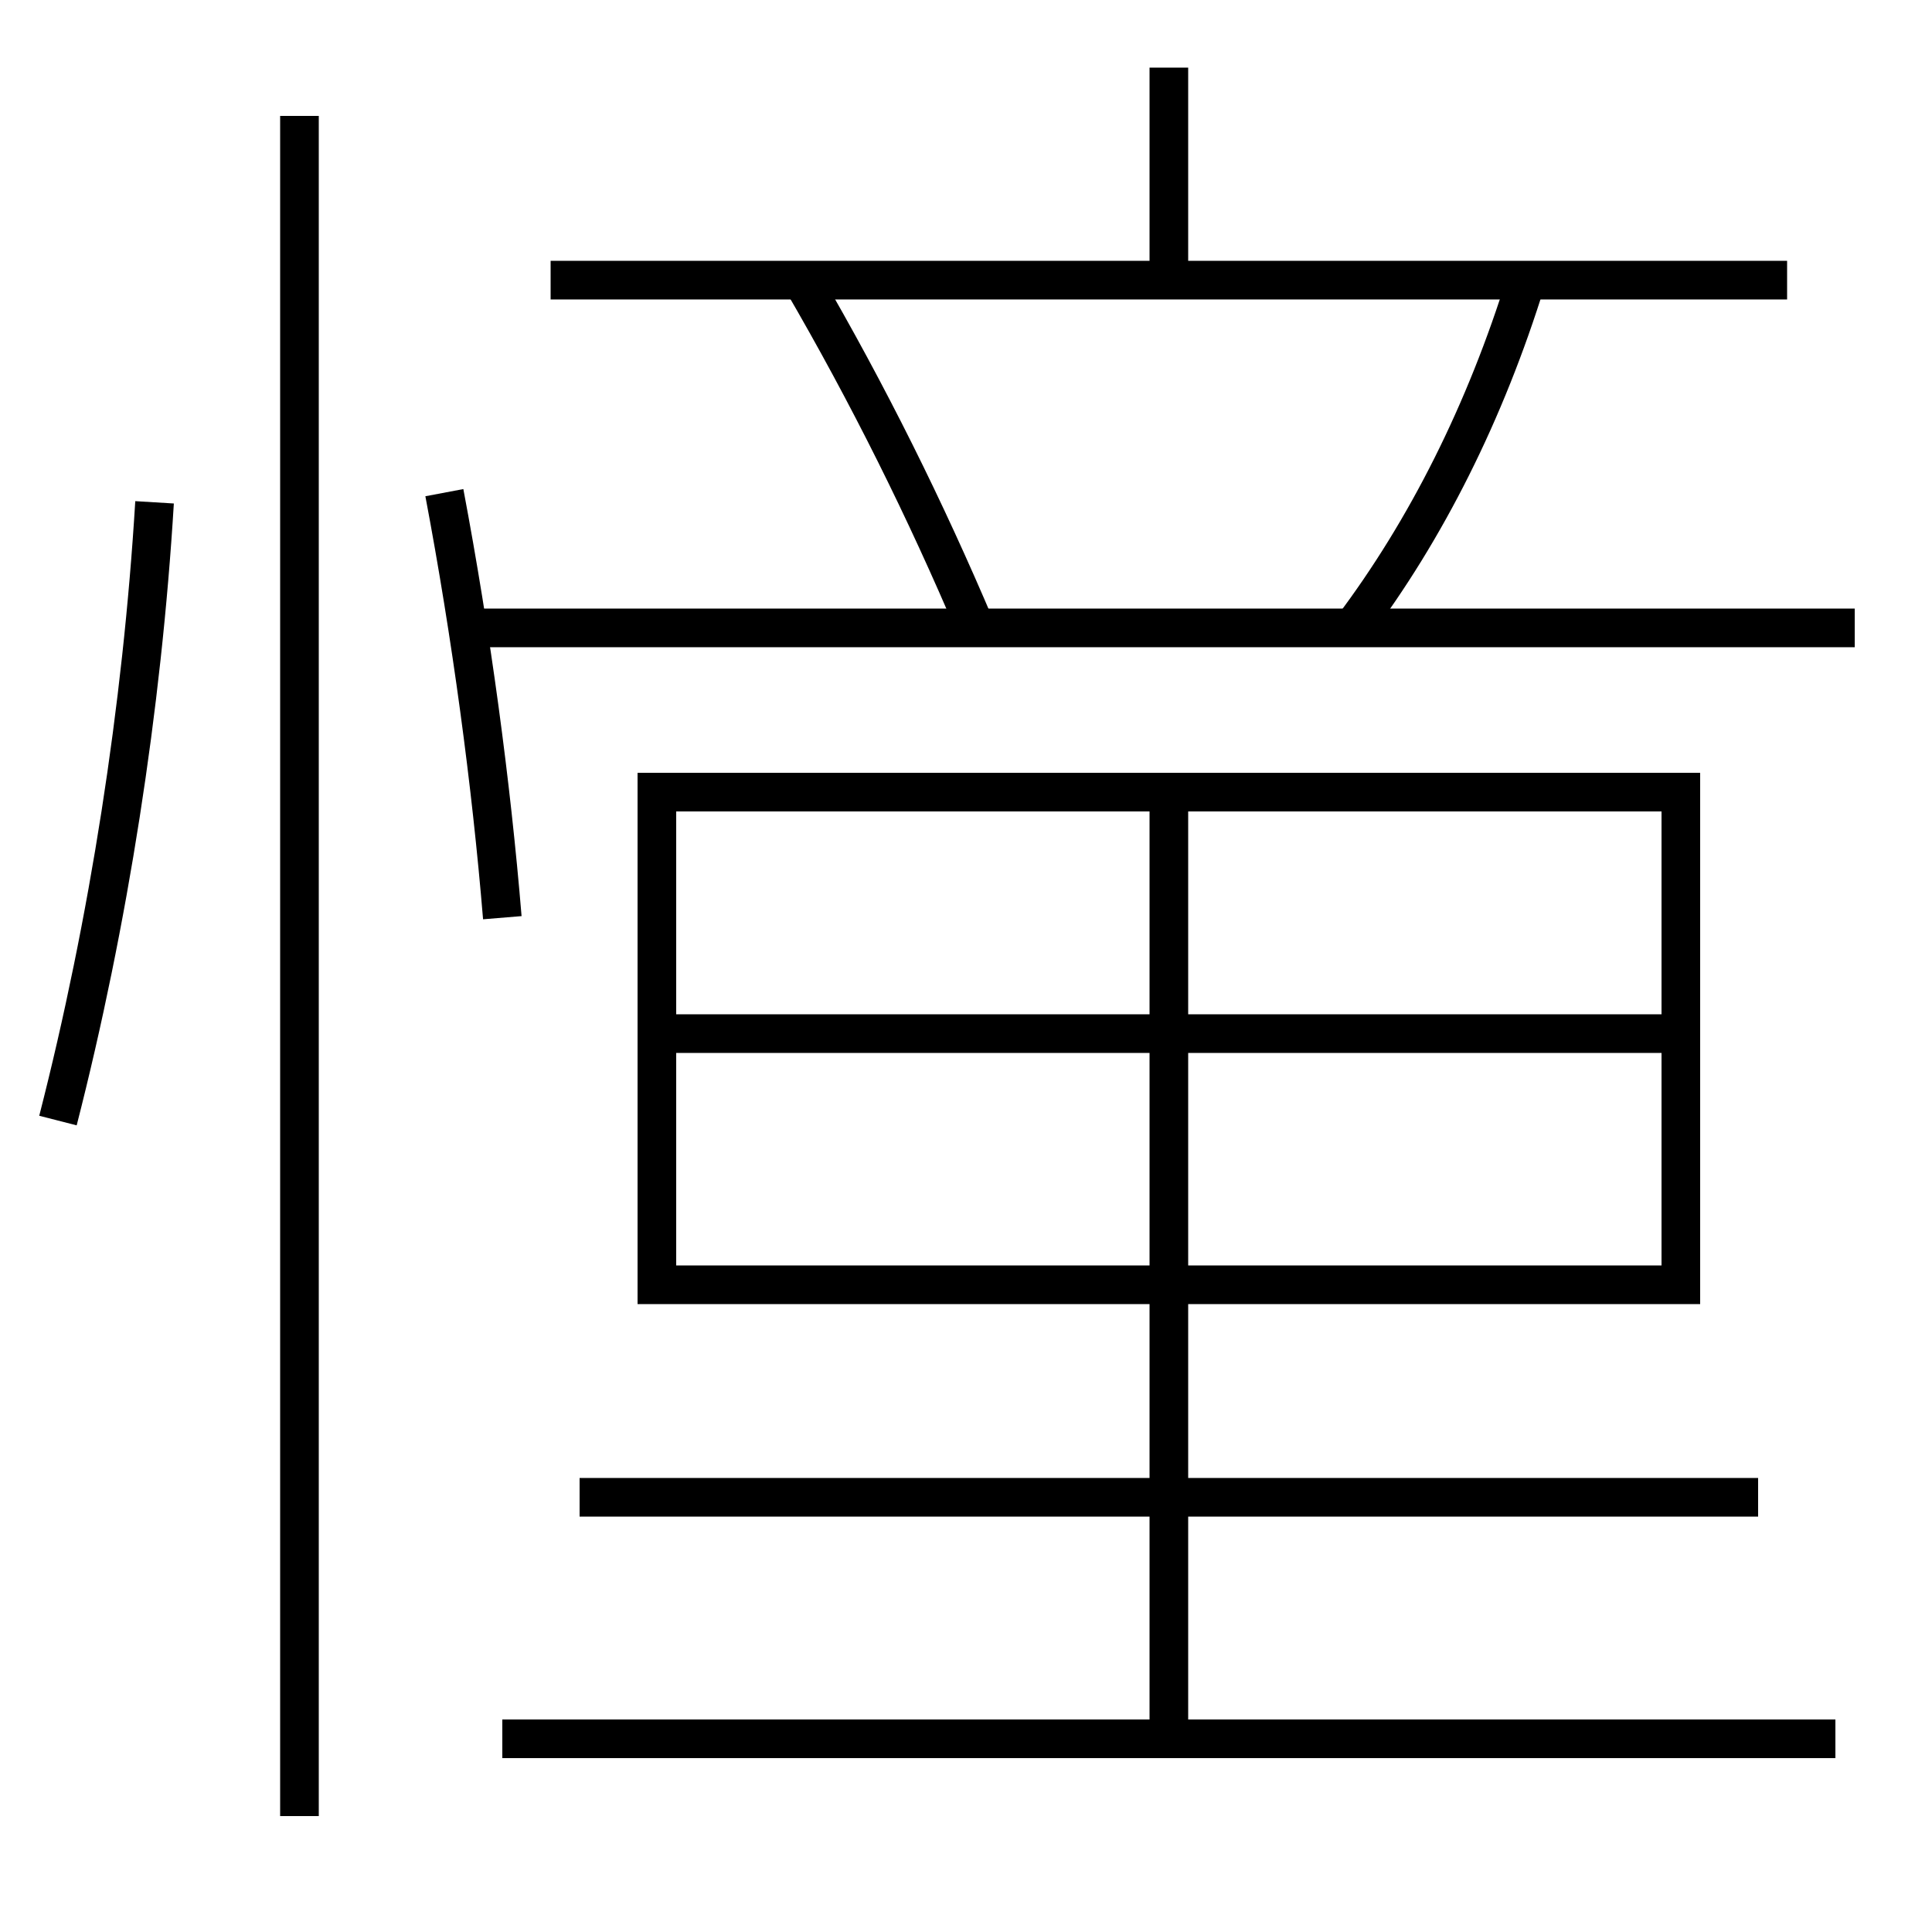 <?xml version='1.0' encoding='utf-8'?>
<svg xmlns="http://www.w3.org/2000/svg" height="100px" version="1.0" viewBox="0 0 100 100" width="100px" x="0px" y="0px">
<line fill="none" stroke="#000000" stroke-width="2" x1="60.5" x2="60.5" y1="42" y2="90" /><line fill="none" stroke="#000000" stroke-width="2" x1="35" x2="86" y1="53.5" y2="53.5" /><line fill="none" stroke="#000000" stroke-width="2" x1="26" x2="95" y1="90" y2="90" /><line fill="none" stroke="#000000" stroke-width="2" x1="91" x2="30" y1="77.5" y2="77.5" /><line fill="none" stroke="#000000" stroke-width="2" x1="25" x2="96" y1="32.5" y2="32.5" /><line fill="none" stroke="#000000" stroke-width="2" x1="28.5" x2="92.5" y1="14.5" y2="14.5" /><line fill="none" stroke="#000000" stroke-width="2" x1="60.5" x2="60.5" y1="14.5" y2="3.5" /><line fill="none" stroke="#000000" stroke-width="2" x1="15.5" x2="15.5" y1="94" y2="6" /><polyline fill="none" points="35,66.5 87,66.5 87,41 34,41 34,67.5" stroke="#000000" stroke-width="2" /><path d="M70,32.5 c3.828,-5.082 6.887,-11.177 9,-18" fill="none" stroke="#000000" stroke-width="2" /><path d="M50.5,32.5 c-2.586,-6.099 -5.532,-12.048 -9,-18" fill="none" stroke="#000000" stroke-width="2" /><path d="M3,58 c2.624,-10.247 4.357,-21.376 5,-32" fill="none" stroke="#000000" stroke-width="2" /><path d="M26,47.5 c-0.573,-6.952 -1.604,-14.611 -3,-22" fill="none" stroke="#000000" stroke-width="2" /></svg>